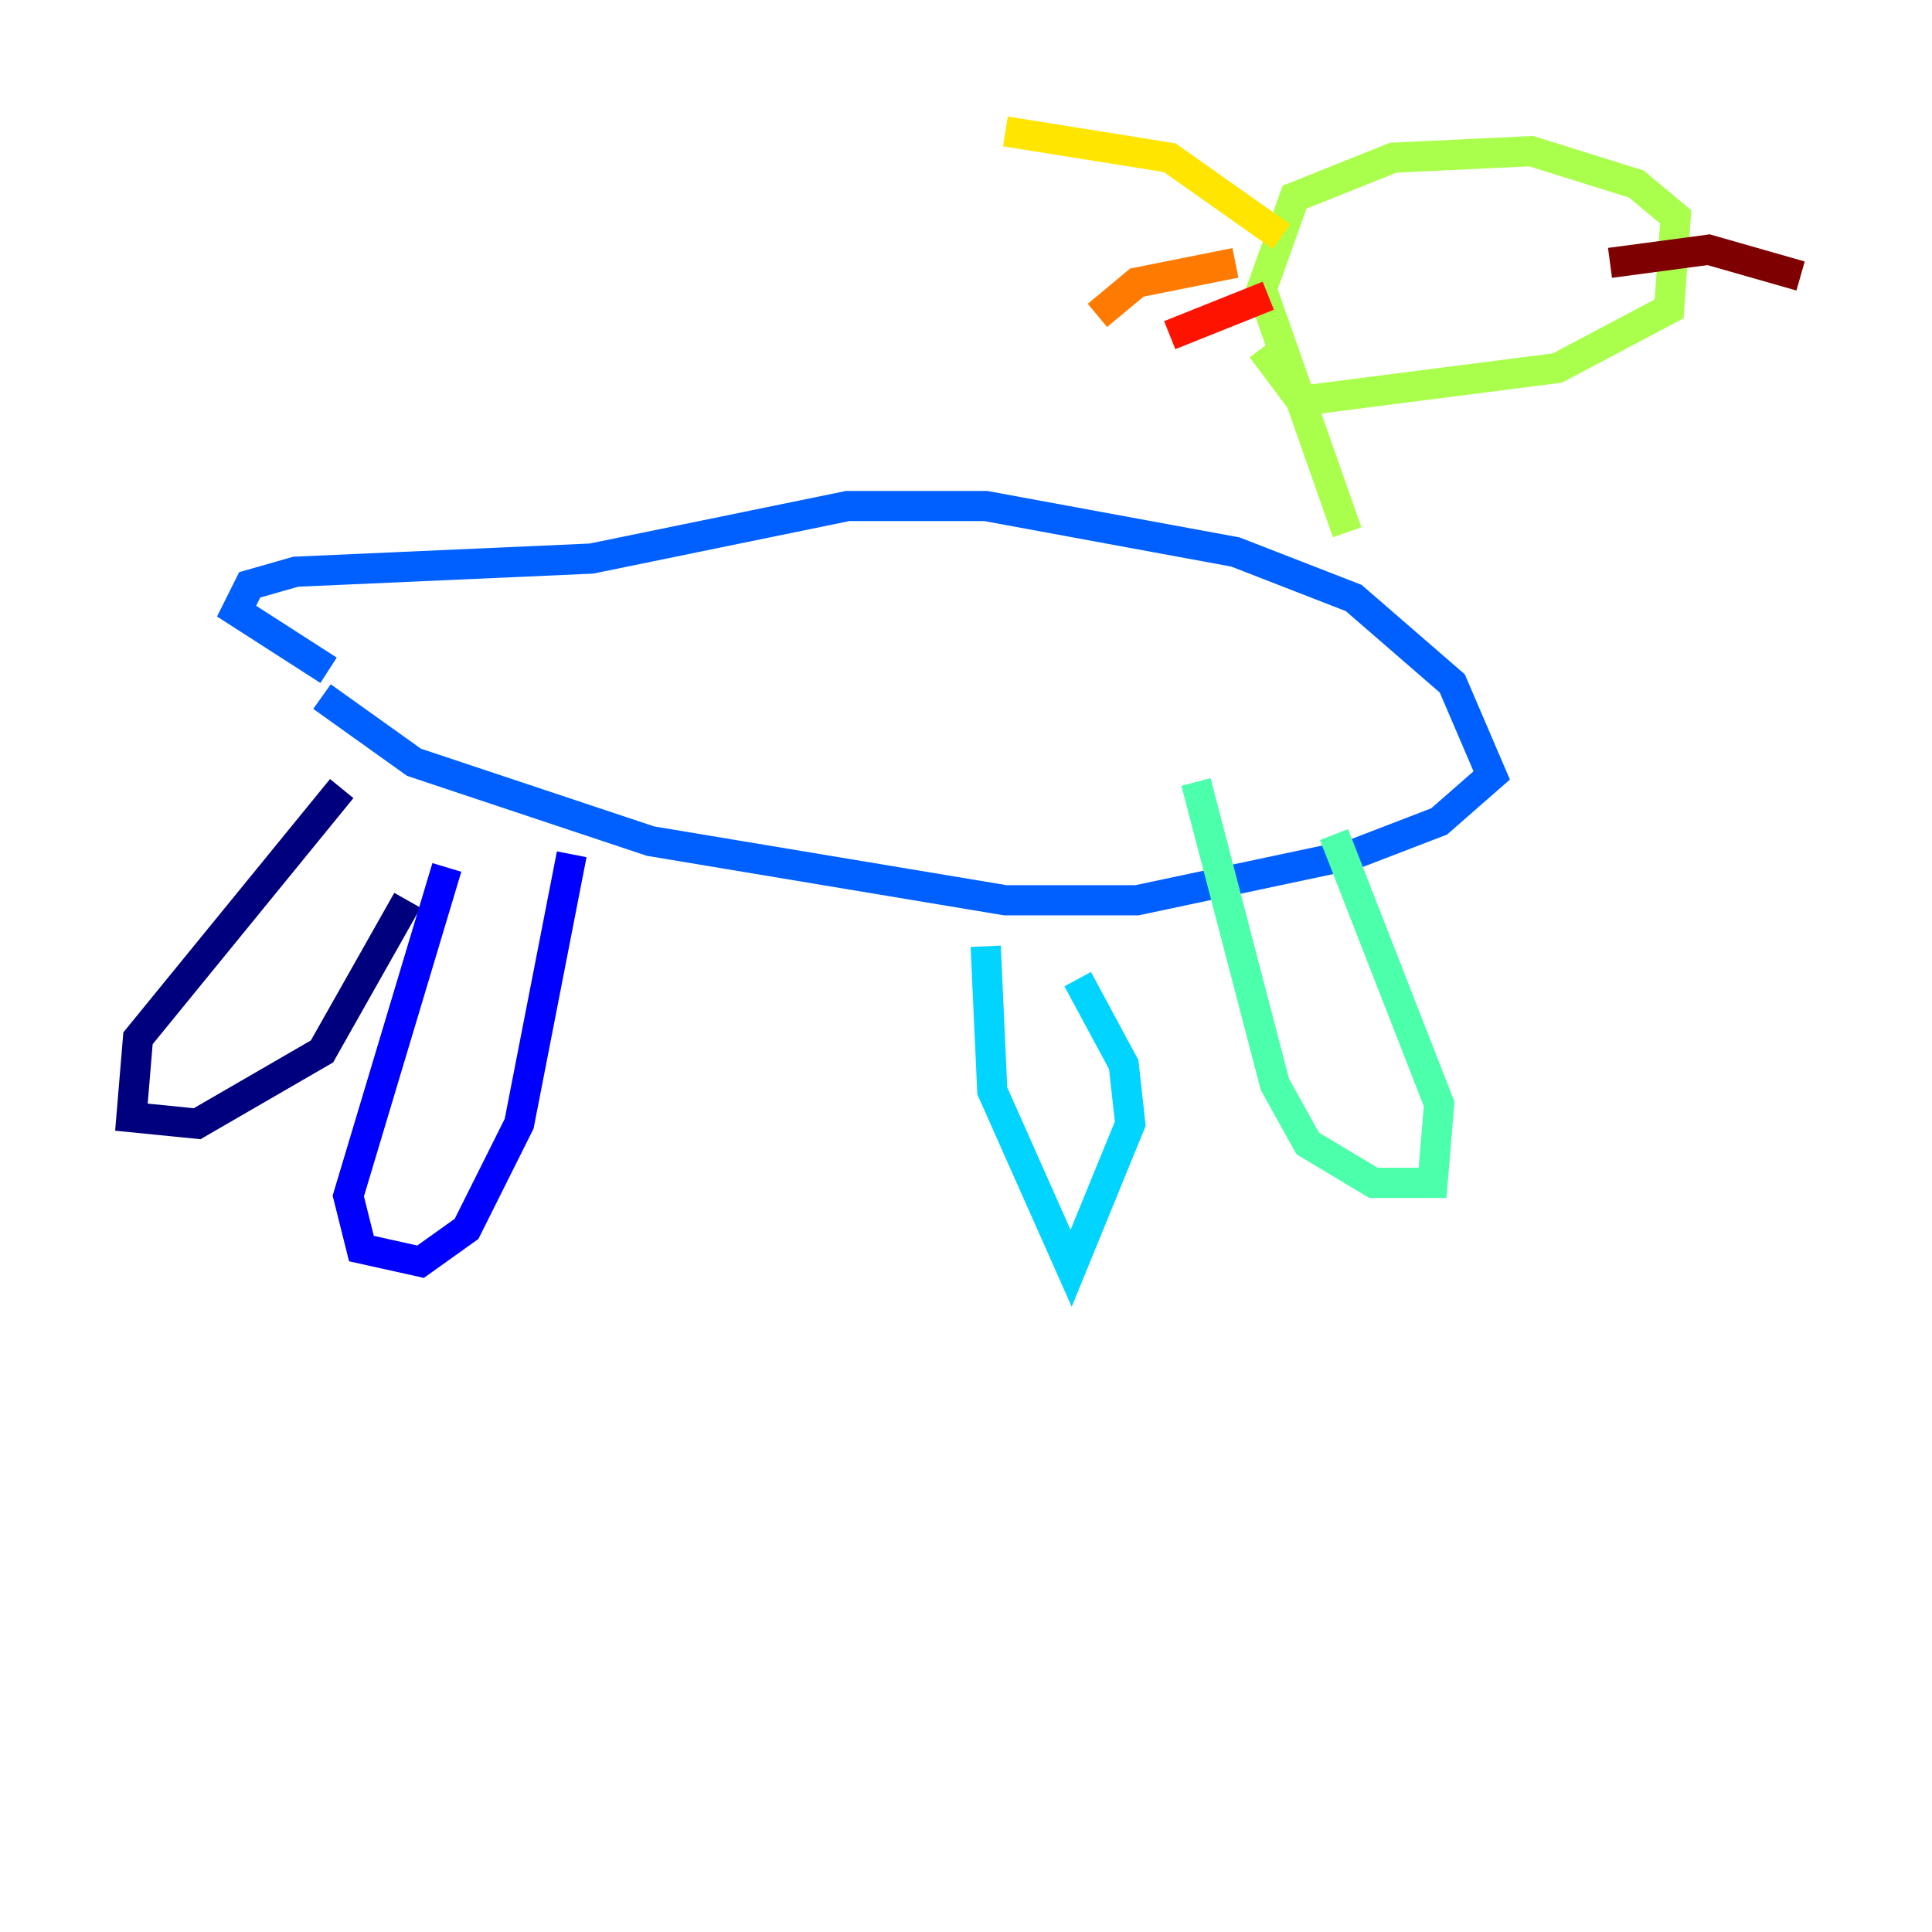 <?xml version="1.0" encoding="utf-8" ?>
<svg baseProfile="tiny" height="128" version="1.2" viewBox="0,0,128,128" width="128" xmlns="http://www.w3.org/2000/svg" xmlns:ev="http://www.w3.org/2001/xml-events" xmlns:xlink="http://www.w3.org/1999/xlink"><defs /><polyline fill="none" points="22.64,52.245 9.143,68.789 8.707,74.014 13.061,74.449 21.333,69.66 26.993,59.646" stroke="#00007f" stroke-width="2" /><polyline fill="none" points="29.605,57.469 23.075,79.238 23.946,82.721 27.864,83.592 30.912,81.415 34.395,74.449 37.878,56.599" stroke="#0000fe" stroke-width="2" /><polyline fill="none" points="21.333,46.15 27.429,50.503 43.102,55.728 66.612,59.646 75.32,59.646 89.687,56.599 95.347,54.422 98.83,51.374 96.218,45.279 89.687,39.619 81.85,36.571 65.306,33.524 56.163,33.524 39.184,37.007 19.592,37.878 16.544,38.748 15.674,40.49 21.769,44.408" stroke="#0060ff" stroke-width="2" /><polyline fill="none" points="65.306,62.694 65.742,72.272 70.966,84.027 74.884,74.449 74.449,70.531 71.401,64.871" stroke="#00d4ff" stroke-width="2" /><polyline fill="none" points="79.238,51.809 84.463,71.837 86.639,75.755 90.993,78.367 94.912,78.367 95.347,73.143 88.381,55.292" stroke="#4cffaa" stroke-width="2" /><polyline fill="none" points="89.252,35.265 83.592,19.157 85.769,13.061 92.299,10.449 101.442,10.014 108.408,12.191 111.02,14.367 110.585,20.463 103.184,24.381 86.204,26.558 83.592,23.075" stroke="#aaff4c" stroke-width="2" /><polyline fill="none" points="84.898,15.674 77.497,10.449 66.612,8.707" stroke="#ffe500" stroke-width="2" /><polyline fill="none" points="81.85,17.415 75.32,18.721 72.707,20.898" stroke="#ff7a00" stroke-width="2" /><polyline fill="none" points="84.027,19.592 77.497,22.204" stroke="#fe1200" stroke-width="2" /><polyline fill="none" points="106.667,17.415 113.197,16.544 119.293,18.286" stroke="#7f0000" stroke-width="2" /></svg>